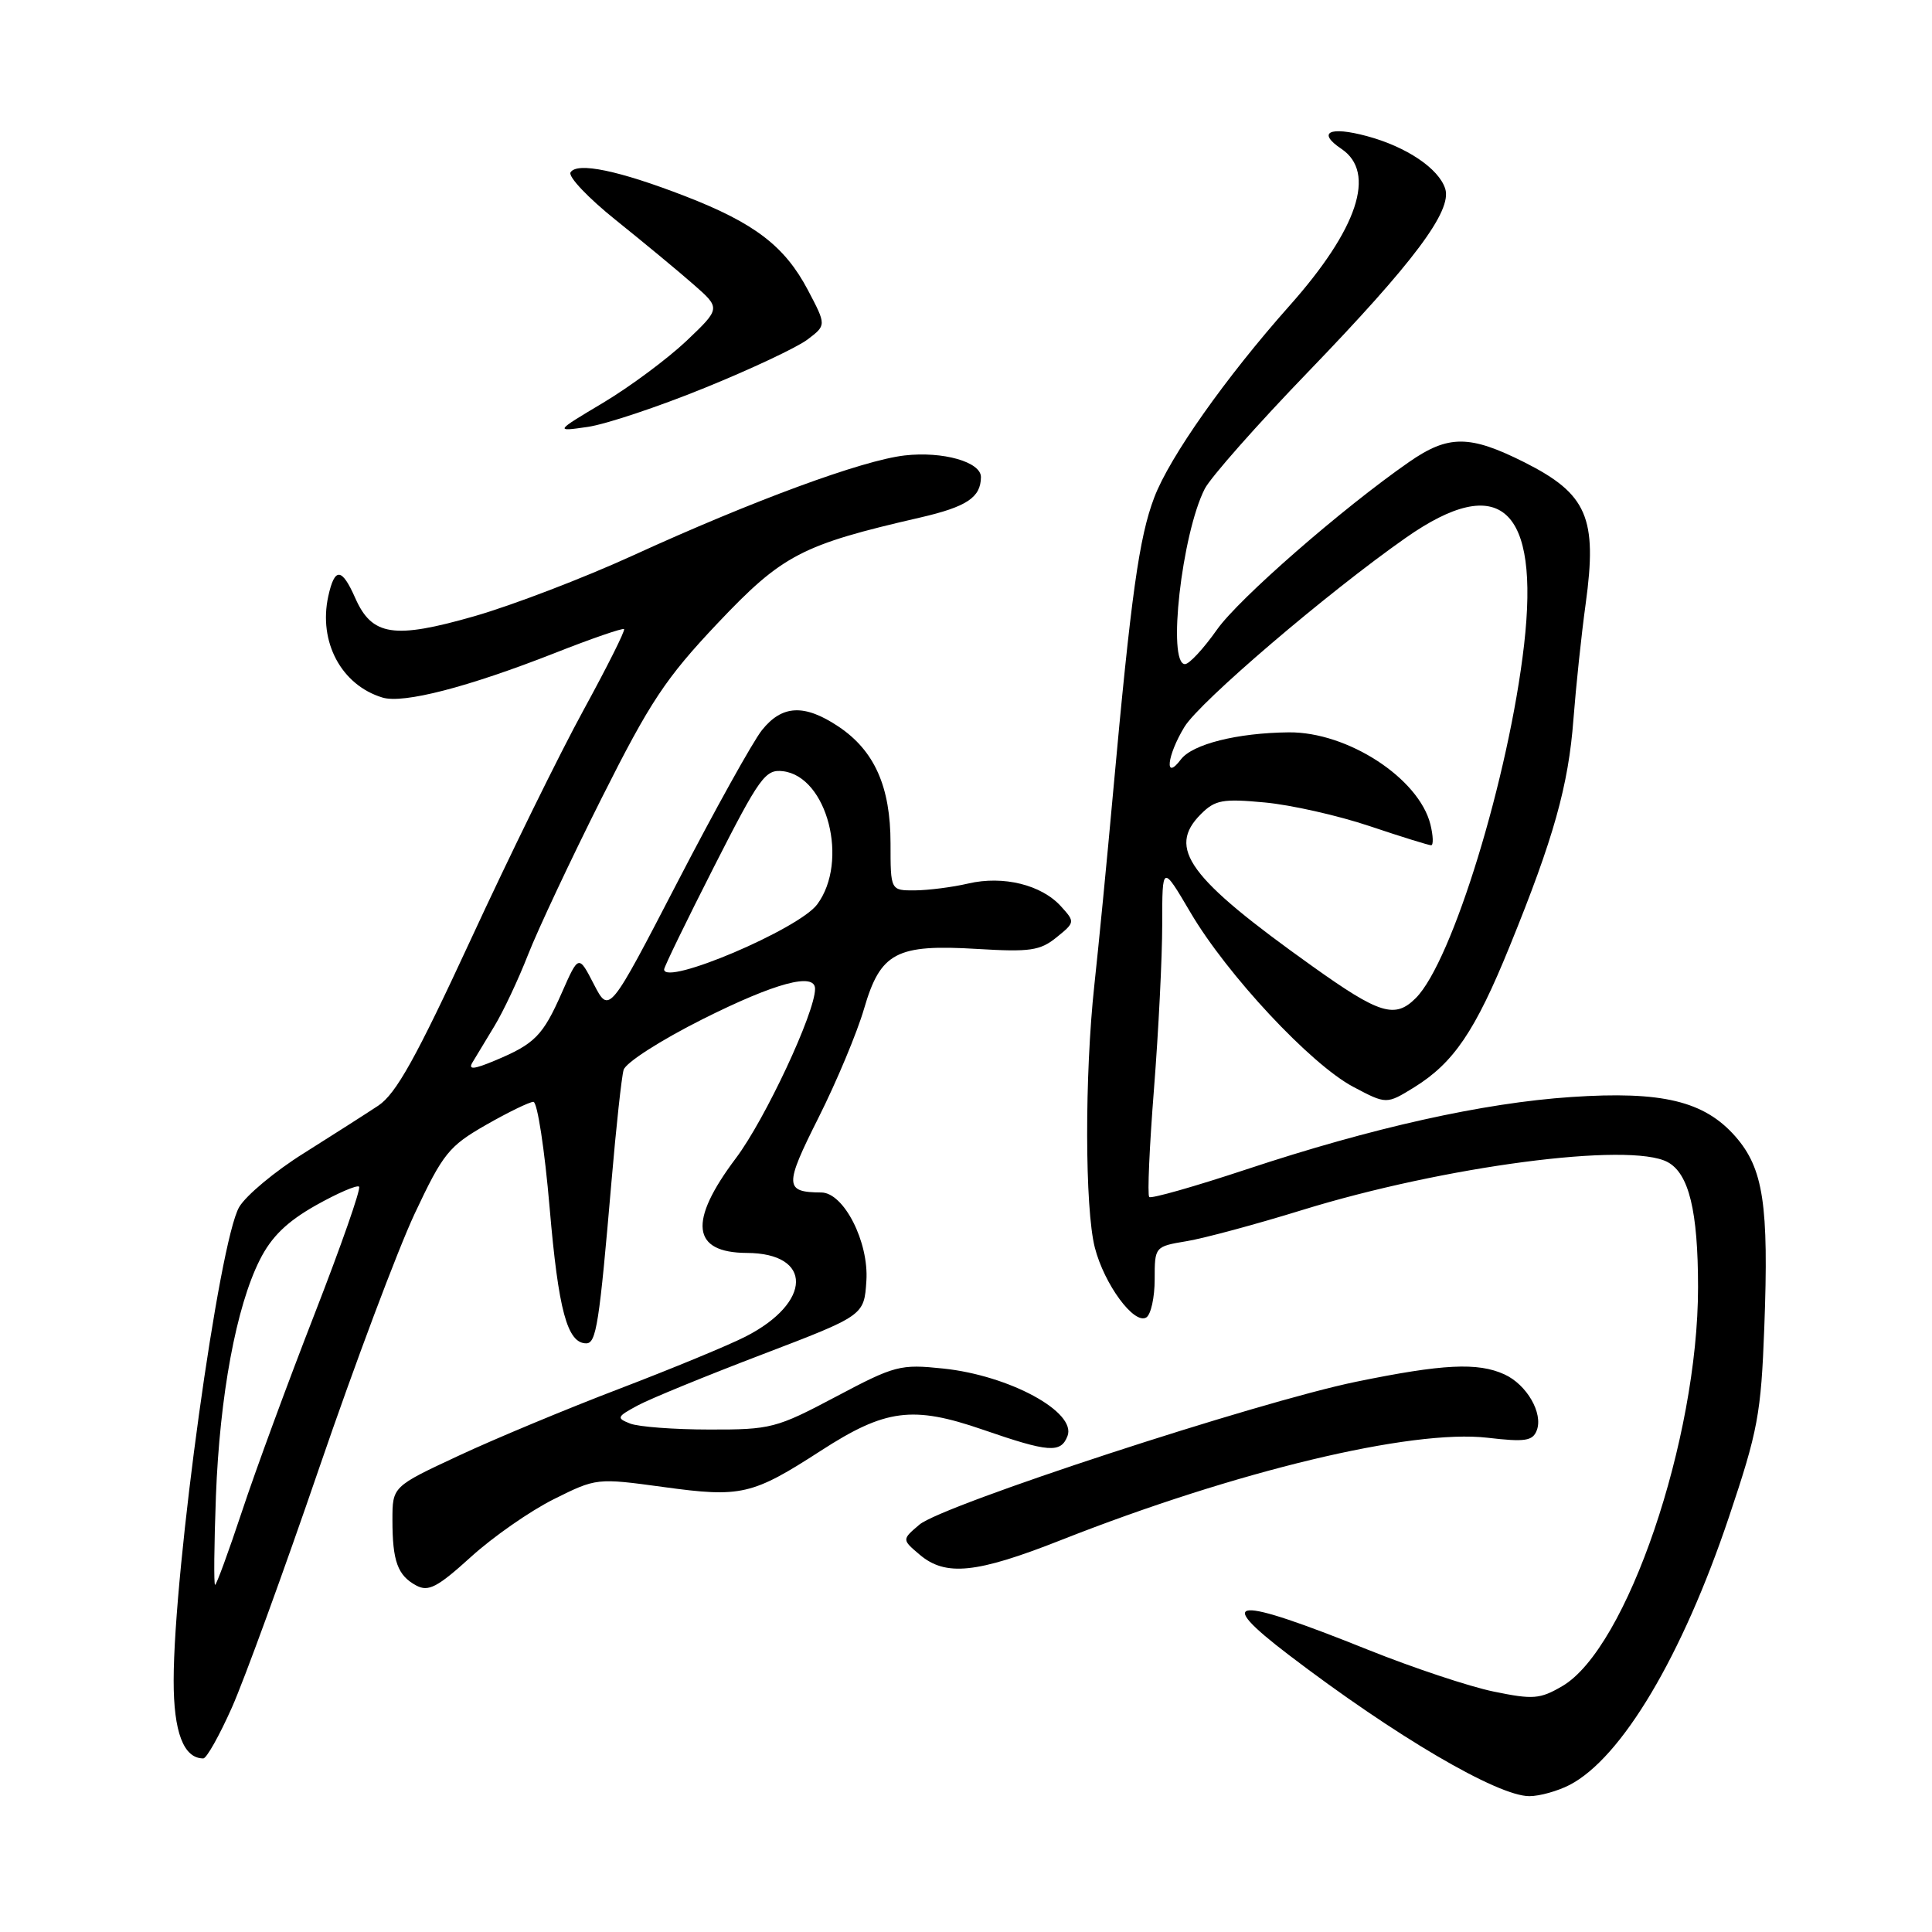 <?xml version="1.0" encoding="UTF-8" standalone="no"?>
<!DOCTYPE svg PUBLIC "-//W3C//DTD SVG 1.1//EN" "http://www.w3.org/Graphics/SVG/1.1/DTD/svg11.dtd" >
<svg xmlns="http://www.w3.org/2000/svg" xmlns:xlink="http://www.w3.org/1999/xlink" version="1.1" viewBox="0 0 256 256">
 <g >
 <path fill="currentColor"
d=" M 207.97 236.52 C 214.87 232.95 222.91 219.43 229.10 201.00 C 232.93 189.60 233.35 187.38 233.78 175.85 C 234.39 159.62 233.66 154.83 229.95 150.59 C 225.82 145.89 220.23 144.55 208.19 145.36 C 196.54 146.14 181.86 149.41 165.12 154.96 C 158.31 157.22 152.53 158.86 152.28 158.61 C 152.02 158.36 152.31 151.90 152.91 144.27 C 153.51 136.63 154.00 126.82 154.00 122.47 C 154.00 114.55 154.00 114.55 157.75 120.92 C 162.60 129.16 173.66 141.01 179.29 144.00 C 183.71 146.34 183.71 146.34 187.38 144.08 C 192.62 140.83 195.47 136.64 200.04 125.39 C 205.87 111.08 207.83 104.09 208.49 95.29 C 208.82 91.01 209.54 84.12 210.11 80.00 C 211.68 68.60 210.31 65.45 202.00 61.26 C 194.73 57.61 191.91 57.60 186.69 61.23 C 177.81 67.40 164.15 79.33 161.27 83.41 C 159.49 85.94 157.58 88.00 157.02 88.00 C 154.64 88.00 156.59 70.74 159.64 64.76 C 160.42 63.25 166.58 56.27 173.35 49.26 C 187.34 34.75 192.43 27.94 191.50 25.01 C 190.65 22.33 186.35 19.44 181.14 18.04 C 176.14 16.69 174.47 17.53 177.75 19.73 C 182.40 22.86 179.92 30.34 170.85 40.53 C 162.44 49.99 154.97 60.56 152.94 65.93 C 150.94 71.18 149.87 78.82 147.49 105.00 C 146.67 114.08 145.55 125.55 145.01 130.50 C 143.71 142.47 143.74 160.10 145.07 165.31 C 146.32 170.18 150.28 175.56 151.89 174.57 C 152.50 174.19 153.00 171.92 153.00 169.53 C 153.00 165.19 153.01 165.17 157.25 164.46 C 159.59 164.07 166.45 162.22 172.50 160.35 C 191.36 154.52 215.94 151.29 220.96 153.98 C 223.79 155.49 225.00 160.46 225.00 170.58 C 225.00 190.69 215.56 218.43 207.01 223.42 C 204.05 225.15 203.15 225.22 197.91 224.14 C 194.70 223.48 187.23 220.99 181.29 218.61 C 163.43 211.44 160.71 211.61 170.75 219.27 C 184.86 230.04 198.43 238.00 202.65 238.00 C 204.00 238.00 206.39 237.33 207.97 236.52 Z  M 30.73 226.25 C 32.38 222.54 37.59 208.25 42.30 194.50 C 47.01 180.75 52.71 165.59 54.95 160.81 C 58.70 152.84 59.48 151.87 64.39 149.06 C 67.33 147.38 70.17 146.00 70.68 146.00 C 71.20 146.00 72.17 152.32 72.83 160.04 C 73.99 173.63 75.17 178.00 77.68 178.00 C 79.01 178.00 79.41 175.43 81.03 156.50 C 81.64 149.35 82.36 142.72 82.63 141.77 C 82.90 140.81 87.55 137.83 93.15 135.02 C 102.74 130.22 108.00 128.81 108.00 131.03 C 108.00 134.17 101.38 148.33 97.50 153.48 C 91.18 161.88 91.65 165.98 98.95 166.02 C 107.73 166.05 107.62 172.60 98.78 177.11 C 96.53 178.26 89.02 181.36 82.09 184.01 C 75.17 186.65 65.56 190.65 60.75 192.90 C 52.00 196.98 52.00 196.98 52.00 201.41 C 52.00 206.88 52.69 208.76 55.16 210.09 C 56.77 210.95 57.96 210.33 62.39 206.31 C 65.30 203.66 70.24 200.22 73.36 198.66 C 79.02 195.84 79.06 195.83 87.93 197.04 C 98.20 198.45 99.67 198.11 108.78 192.22 C 117.32 186.70 120.93 186.23 130.21 189.43 C 138.98 192.46 140.56 192.58 141.45 190.28 C 142.67 187.10 133.75 182.26 125.00 181.34 C 119.27 180.74 118.59 180.92 110.74 185.08 C 102.87 189.25 102.12 189.44 94.00 189.42 C 89.33 189.42 84.60 189.06 83.50 188.63 C 81.65 187.90 81.72 187.73 84.50 186.23 C 86.15 185.34 93.58 182.30 101.00 179.47 C 114.50 174.31 114.50 174.31 114.80 169.72 C 115.14 164.57 111.81 158.03 108.83 158.01 C 103.94 157.98 103.91 157.14 108.46 148.09 C 110.87 143.29 113.58 136.80 114.49 133.67 C 116.67 126.19 118.75 125.09 129.50 125.74 C 136.47 126.16 137.82 125.97 139.99 124.21 C 142.45 122.22 142.46 122.16 140.59 120.10 C 138.01 117.24 132.94 115.99 128.30 117.07 C 126.21 117.56 123.04 117.96 121.25 117.98 C 118.00 118.00 118.00 118.00 118.00 111.75 C 118.00 104.23 115.87 99.46 111.10 96.27 C 106.59 93.26 103.63 93.40 100.96 96.75 C 99.76 98.26 94.71 107.34 89.75 116.92 C 80.72 134.34 80.72 134.34 78.69 130.42 C 76.67 126.50 76.67 126.50 74.45 131.53 C 71.93 137.24 70.87 138.32 65.58 140.53 C 62.79 141.70 62.02 141.77 62.59 140.80 C 63.01 140.09 64.32 137.93 65.49 136.00 C 66.67 134.07 68.68 129.80 69.97 126.50 C 71.26 123.20 75.65 113.86 79.73 105.74 C 86.16 92.94 88.19 89.88 95.11 82.56 C 103.69 73.50 106.21 72.19 121.91 68.58 C 128.10 67.15 129.95 65.92 129.98 63.23 C 130.01 61.21 124.93 59.77 119.87 60.35 C 114.27 60.99 99.74 66.34 83.81 73.63 C 77.33 76.59 67.91 80.20 62.86 81.65 C 52.19 84.71 49.29 84.27 47.07 79.24 C 45.29 75.21 44.35 75.14 43.50 79.00 C 42.17 85.06 45.23 90.78 50.68 92.43 C 53.44 93.27 61.97 91.06 73.44 86.56 C 78.35 84.62 82.52 83.19 82.69 83.36 C 82.87 83.54 80.45 88.36 77.32 94.09 C 74.18 99.82 67.46 113.50 62.38 124.50 C 55.12 140.19 52.48 144.93 50.13 146.50 C 48.47 147.60 44.02 150.44 40.24 152.82 C 36.45 155.19 32.61 158.39 31.70 159.93 C 29.04 164.43 23.02 207.91 23.01 222.68 C 23.00 229.52 24.33 233.00 26.94 233.00 C 27.37 233.00 29.08 229.96 30.73 226.25 Z  M 140.56 204.08 C 163.75 194.93 187.04 189.34 197.12 190.51 C 202.07 191.09 203.09 190.94 203.63 189.53 C 204.50 187.26 202.30 183.46 199.34 182.11 C 195.81 180.50 191.19 180.73 179.69 183.09 C 166.62 185.78 124.89 199.43 121.83 202.02 C 119.50 204.00 119.50 204.00 121.86 206.00 C 125.29 208.91 129.38 208.49 140.56 204.08 Z  M 93.37 51.40 C 99.51 48.91 105.65 46.02 107.01 44.98 C 109.50 43.09 109.50 43.09 107.06 38.45 C 103.99 32.62 100.00 29.56 90.78 25.99 C 82.00 22.59 76.46 21.44 75.60 22.84 C 75.25 23.40 77.96 26.25 81.62 29.18 C 85.27 32.11 89.89 35.93 91.88 37.68 C 95.50 40.85 95.50 40.85 90.95 45.18 C 88.44 47.55 83.49 51.23 79.95 53.35 C 73.50 57.20 73.50 57.20 77.86 56.57 C 80.25 56.23 87.23 53.90 93.37 51.40 Z  M 173.88 128.02 C 157.44 116.30 154.60 112.40 159.13 107.87 C 161.01 105.99 162.02 105.81 167.58 106.33 C 171.05 106.65 177.30 108.06 181.47 109.46 C 185.63 110.86 189.31 112.00 189.63 112.00 C 189.95 112.00 189.91 110.76 189.54 109.25 C 188.02 103.12 178.55 96.96 170.76 97.04 C 163.94 97.11 158.02 98.60 156.48 100.62 C 154.25 103.58 154.62 100.13 156.95 96.31 C 158.99 92.97 175.88 78.54 186.29 71.25 C 198.78 62.50 204.02 67.26 201.95 85.43 C 199.95 102.88 192.43 127.43 187.60 132.25 C 184.84 135.02 182.80 134.39 173.88 128.02 Z  M 28.61 198.25 C 29.12 184.88 31.30 173.14 34.42 166.95 C 35.96 163.88 38.01 161.89 41.82 159.73 C 44.72 158.10 47.31 156.98 47.58 157.24 C 47.85 157.51 45.19 165.10 41.68 174.12 C 38.17 183.13 33.84 194.89 32.07 200.25 C 30.29 205.61 28.68 210.00 28.50 210.00 C 28.32 210.00 28.37 204.71 28.61 198.25 Z  M 88.00 128.45 C 88.00 128.12 90.97 122.01 94.60 114.87 C 100.67 102.94 101.41 101.91 103.75 102.19 C 109.63 102.90 112.51 114.15 108.28 119.84 C 105.83 123.13 88.00 130.70 88.00 128.45 Z "/>
</g>
</svg>